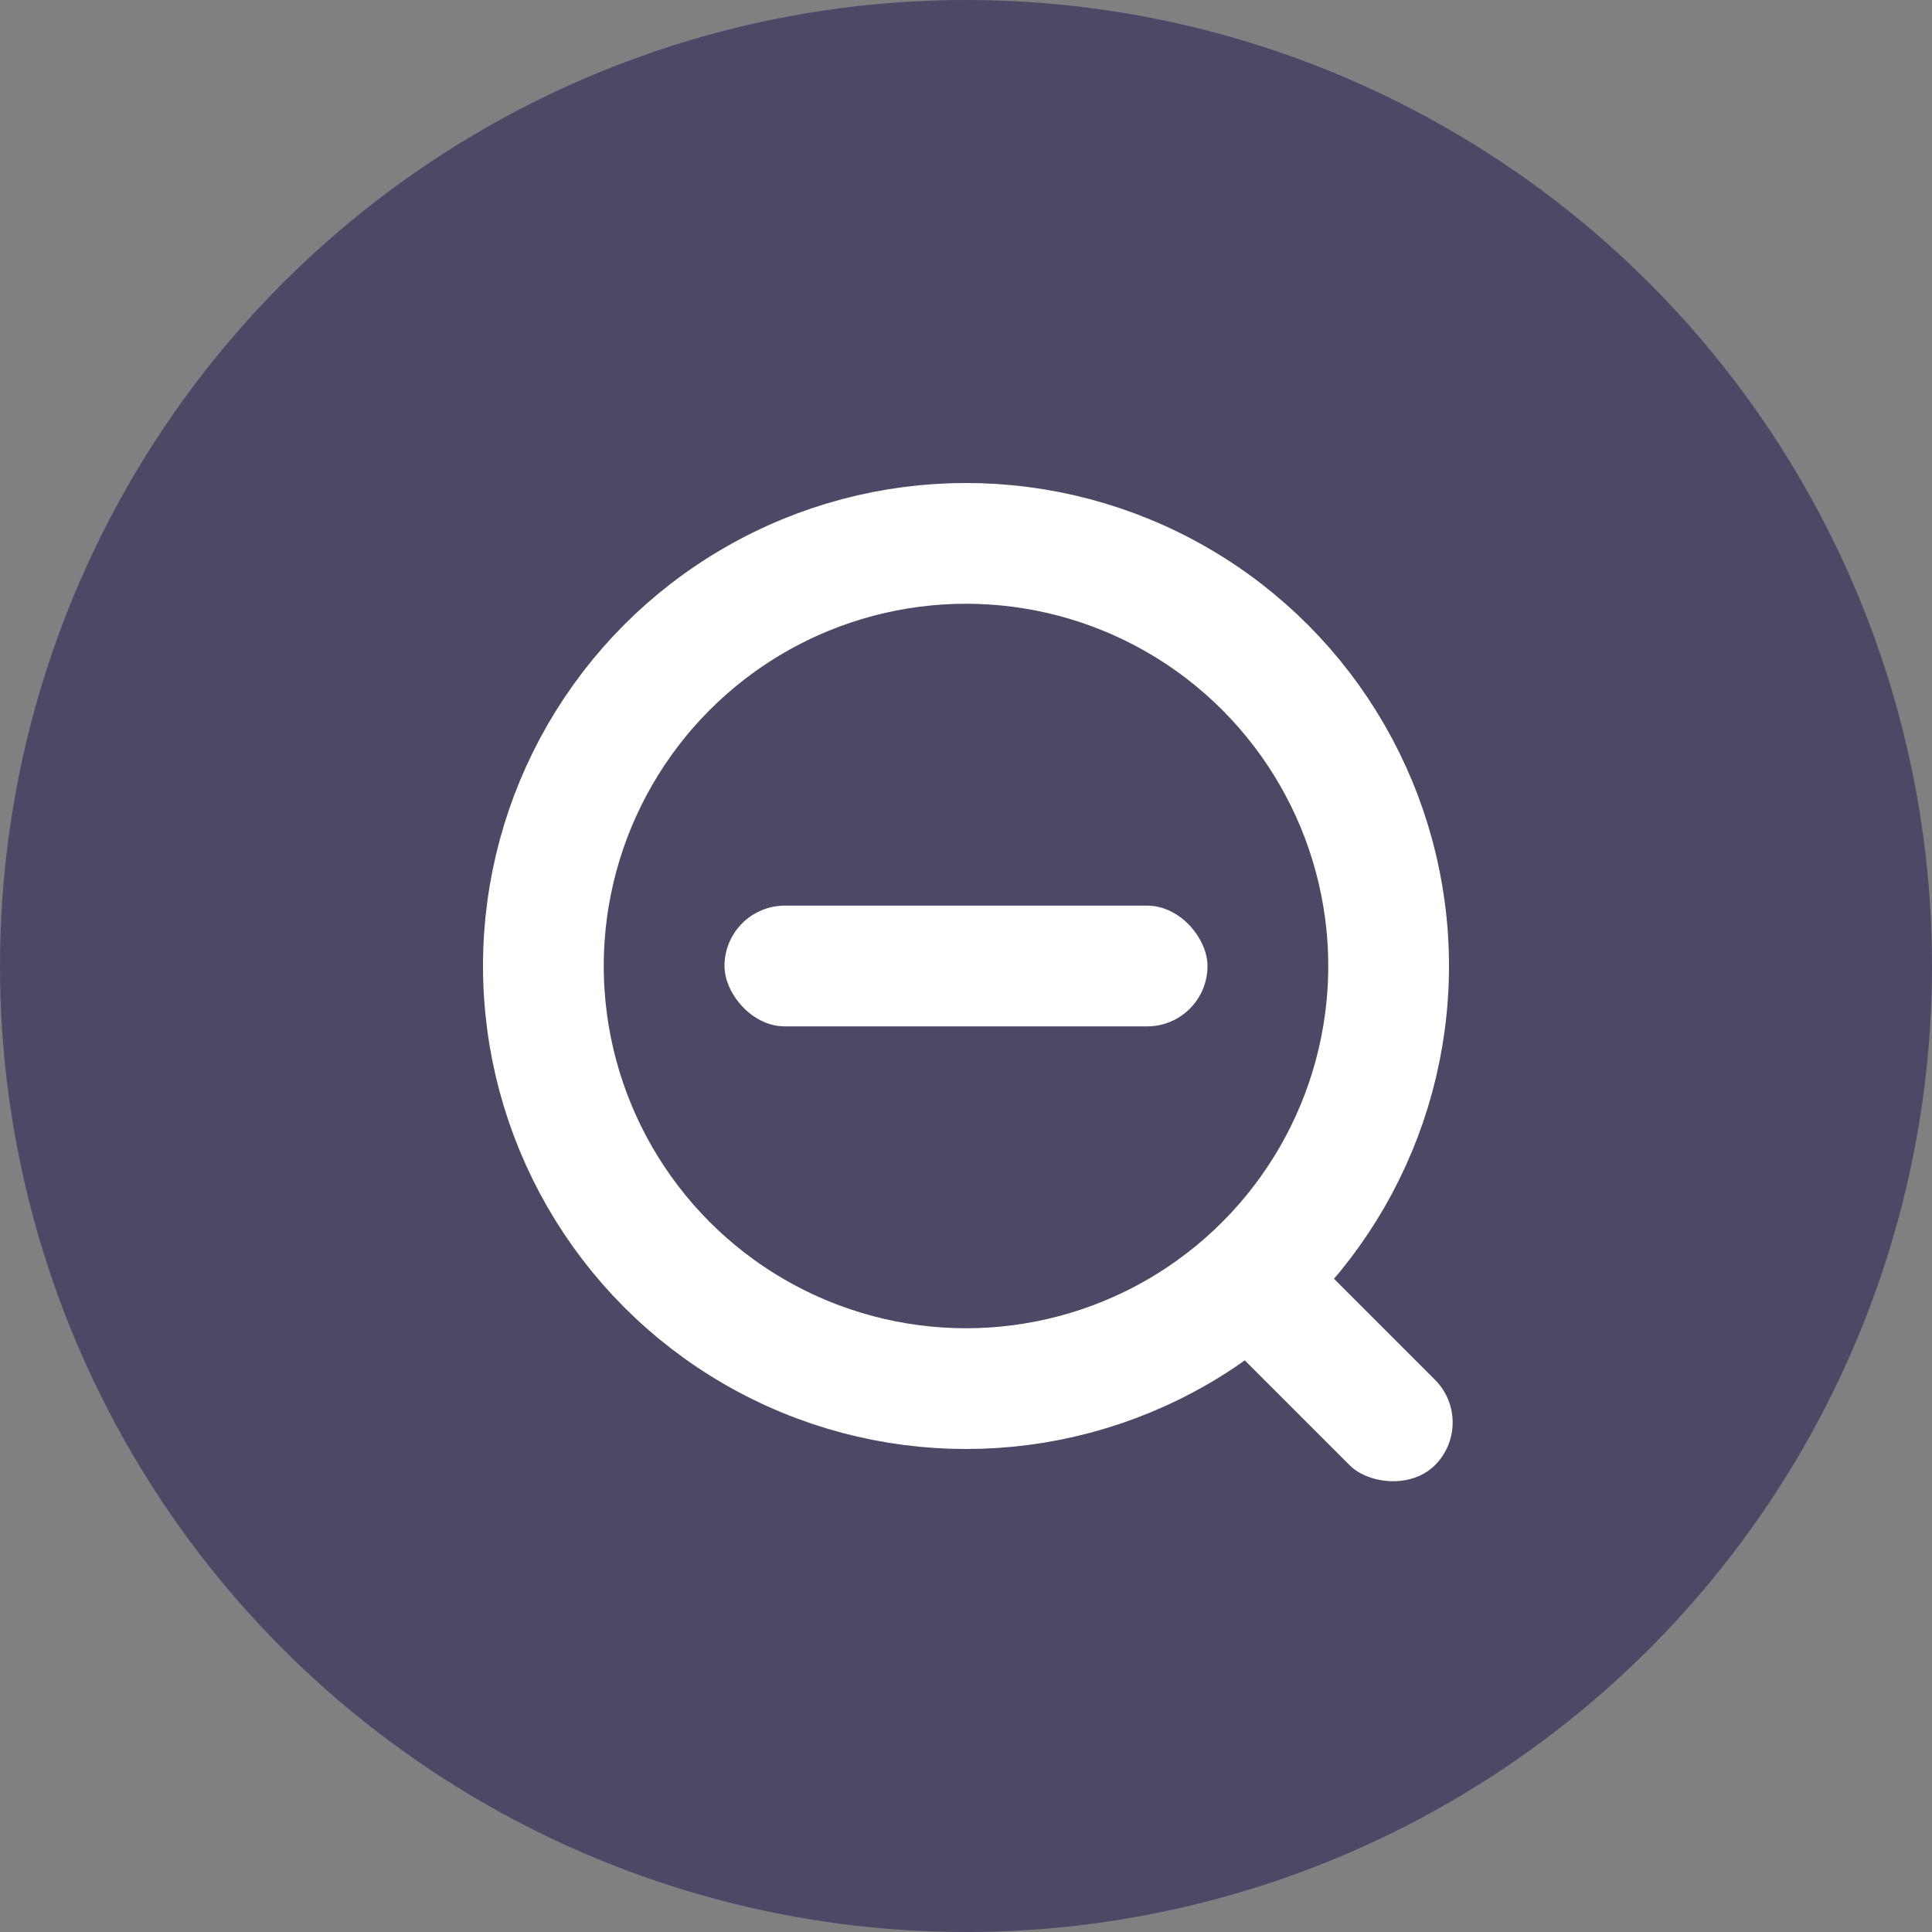 <?xml version="1.0" encoding="UTF-8"?>
<svg width="32px" height="32px" viewBox="0 0 32 32" version="1.1" xmlns="http://www.w3.org/2000/svg" xmlns:xlink="http://www.w3.org/1999/xlink">
    <rect x="0" y="0" width="32" height="32" fill="#808080" stroke="none"/>
    <title>编组 22备份</title>
    <g id="页面-1" stroke="none" stroke-width="1" fill="none" fill-rule="evenodd">
        <g id="V3曲线图-添加流动性-全状态" transform="translate(-1488, -597)">
            <g id="编组-20" transform="translate(1000, 574)">
                <g id="编组-22备份" transform="translate(488, 23)">
                    <circle id="椭圆形" fill="#4E4867" cx="16" cy="16" r="16"></circle>
                    <circle id="椭圆形" stroke="#FFFFFF" stroke-width="2" cx="16" cy="16" r="7"></circle>
                    <rect id="矩形" fill="#FFFFFF" transform="translate(22, 22.5) rotate(-45) translate(-22, -22.5) " x="21" y="20" width="2" height="5" rx="1"></rect>
                    <rect id="矩形备份-3" fill="#FFFFFF" x="12" y="15" width="8" height="2" rx="1"></rect>
                </g>
            </g>
        </g>
    </g>
</svg>